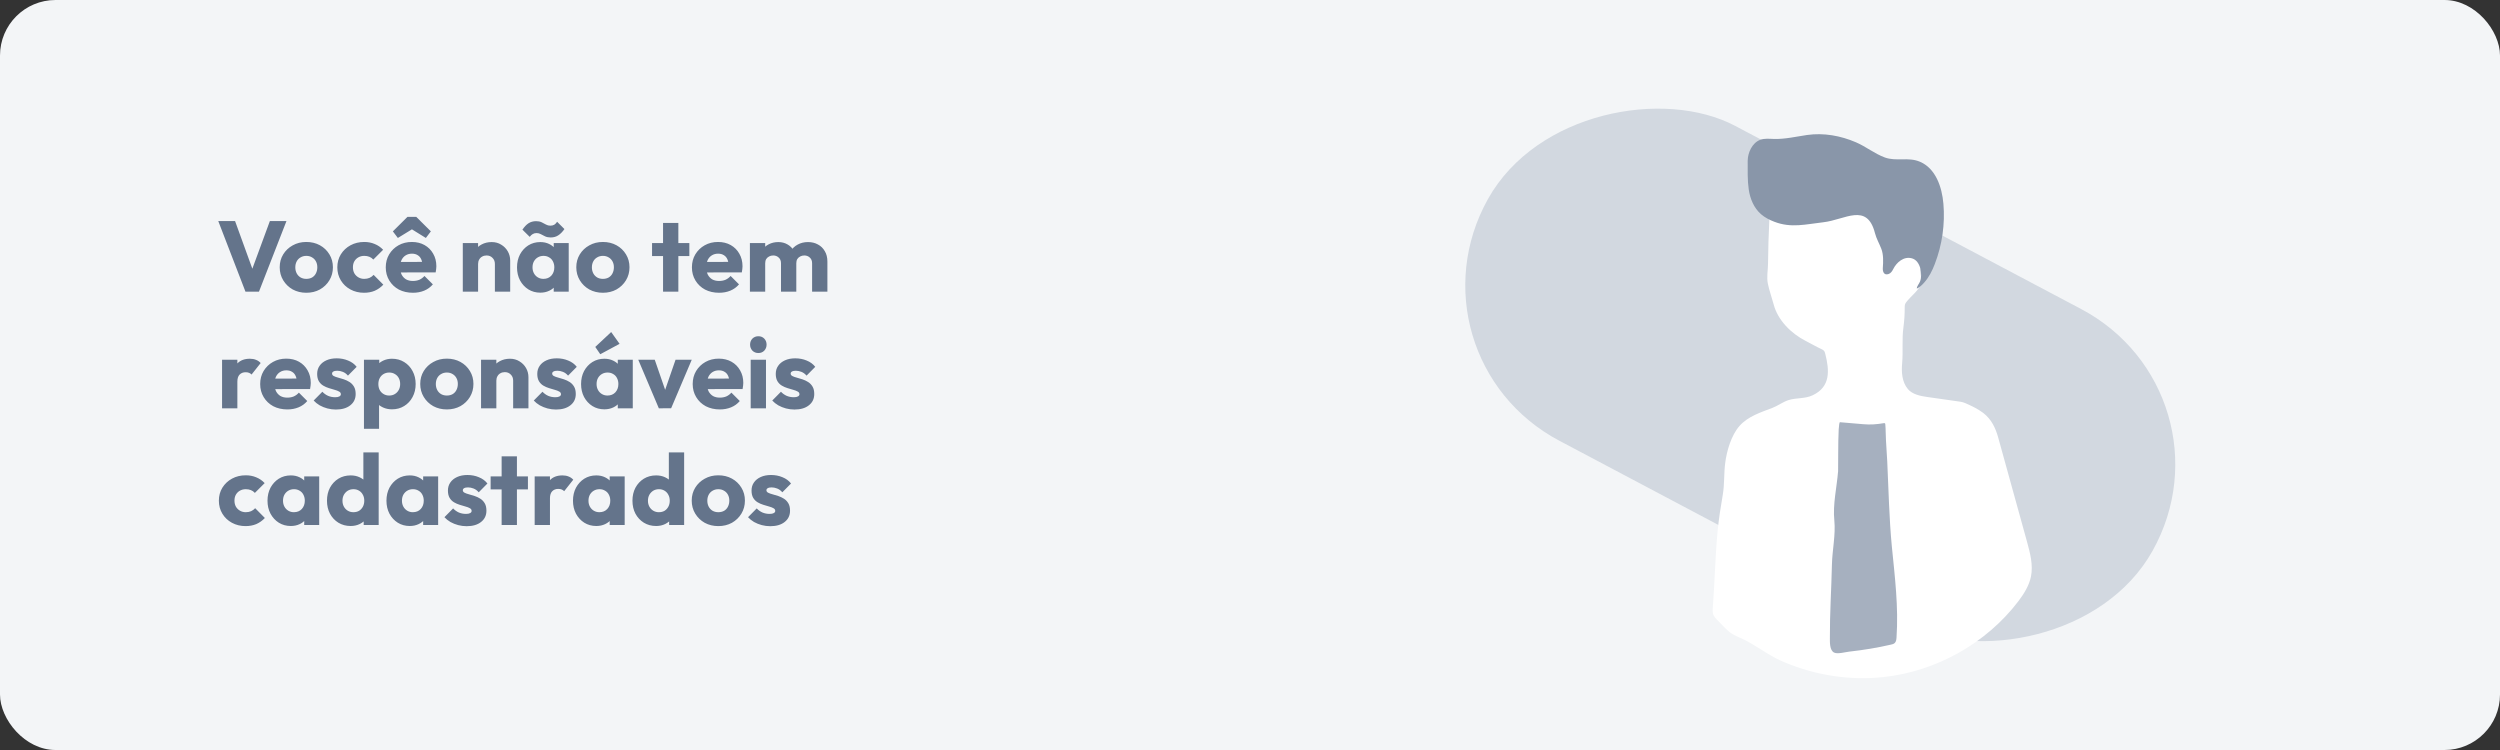 <svg width="300" height="90" viewBox="0 0 300 90" fill="none" xmlns="http://www.w3.org/2000/svg">
<rect x="0" y="0" width="300" height="90" fill="#333333" stroke="none"/>
<rect width="300" height="90" rx="6.664" fill="#F3F5F7"/>
<path d="M29.456 35L26.192 26.528H28.208L30.692 33.38H29.864L32.384 26.528H34.376L31.076 35H29.456ZM36.757 35.132C36.157 35.132 35.613 35 35.125 34.736C34.645 34.464 34.265 34.096 33.985 33.632C33.705 33.168 33.565 32.648 33.565 32.072C33.565 31.496 33.705 30.98 33.985 30.524C34.265 30.068 34.645 29.708 35.125 29.444C35.605 29.172 36.149 29.036 36.757 29.036C37.365 29.036 37.909 29.168 38.389 29.432C38.869 29.696 39.249 30.06 39.529 30.524C39.809 30.98 39.949 31.496 39.949 32.072C39.949 32.648 39.809 33.168 39.529 33.632C39.249 34.096 38.869 34.464 38.389 34.736C37.909 35 37.365 35.132 36.757 35.132ZM36.757 33.464C37.021 33.464 37.253 33.408 37.453 33.296C37.653 33.176 37.805 33.012 37.909 32.804C38.021 32.588 38.077 32.344 38.077 32.072C38.077 31.8 38.021 31.564 37.909 31.364C37.797 31.156 37.641 30.996 37.441 30.884C37.249 30.764 37.021 30.704 36.757 30.704C36.501 30.704 36.273 30.764 36.073 30.884C35.873 30.996 35.717 31.156 35.605 31.364C35.493 31.572 35.437 31.812 35.437 32.084C35.437 32.348 35.493 32.588 35.605 32.804C35.717 33.012 35.873 33.176 36.073 33.296C36.273 33.408 36.501 33.464 36.757 33.464ZM43.683 35.132C43.083 35.132 42.539 35 42.051 34.736C41.563 34.472 41.179 34.108 40.899 33.644C40.619 33.18 40.479 32.66 40.479 32.084C40.479 31.5 40.619 30.98 40.899 30.524C41.187 30.06 41.575 29.696 42.063 29.432C42.551 29.168 43.099 29.036 43.707 29.036C44.163 29.036 44.579 29.116 44.955 29.276C45.339 29.428 45.679 29.66 45.975 29.972L44.799 31.148C44.663 30.996 44.503 30.884 44.319 30.812C44.143 30.74 43.939 30.704 43.707 30.704C43.443 30.704 43.207 30.764 42.999 30.884C42.799 30.996 42.639 31.156 42.519 31.364C42.407 31.564 42.351 31.8 42.351 32.072C42.351 32.344 42.407 32.584 42.519 32.792C42.639 33 42.803 33.164 43.011 33.284C43.219 33.404 43.451 33.464 43.707 33.464C43.947 33.464 44.159 33.424 44.343 33.344C44.535 33.256 44.699 33.136 44.835 32.984L45.999 34.16C45.695 34.48 45.351 34.724 44.967 34.892C44.583 35.052 44.155 35.132 43.683 35.132ZM49.555 35.132C48.923 35.132 48.359 35.004 47.863 34.748C47.375 34.484 46.991 34.12 46.711 33.656C46.431 33.192 46.291 32.668 46.291 32.084C46.291 31.5 46.427 30.98 46.699 30.524C46.979 30.06 47.355 29.696 47.827 29.432C48.299 29.168 48.831 29.036 49.423 29.036C49.999 29.036 50.507 29.16 50.947 29.408C51.387 29.656 51.731 30 51.979 30.44C52.235 30.88 52.363 31.384 52.363 31.952C52.363 32.056 52.355 32.168 52.339 32.288C52.331 32.4 52.311 32.532 52.279 32.684L47.251 32.696V31.436L51.499 31.424L50.707 31.952C50.699 31.616 50.647 31.34 50.551 31.124C50.455 30.9 50.311 30.732 50.119 30.62C49.935 30.5 49.707 30.44 49.435 30.44C49.147 30.44 48.895 30.508 48.679 30.644C48.471 30.772 48.307 30.956 48.187 31.196C48.075 31.436 48.019 31.728 48.019 32.072C48.019 32.416 48.079 32.712 48.199 32.96C48.327 33.2 48.503 33.388 48.727 33.524C48.959 33.652 49.231 33.716 49.543 33.716C49.831 33.716 50.091 33.668 50.323 33.572C50.555 33.468 50.759 33.316 50.935 33.116L51.943 34.124C51.655 34.46 51.307 34.712 50.899 34.88C50.491 35.048 50.043 35.132 49.555 35.132ZM47.743 28.556L47.143 27.764L48.895 26.024H49.951L51.703 27.764L51.103 28.556L48.739 27.092H50.131L47.743 28.556ZM59.387 35V31.676C59.387 31.372 59.291 31.128 59.099 30.944C58.915 30.752 58.679 30.656 58.391 30.656C58.191 30.656 58.015 30.7 57.863 30.788C57.711 30.868 57.591 30.988 57.503 31.148C57.415 31.3 57.371 31.476 57.371 31.676L56.663 31.328C56.663 30.872 56.763 30.472 56.963 30.128C57.163 29.784 57.439 29.52 57.791 29.336C58.151 29.144 58.555 29.048 59.003 29.048C59.435 29.048 59.815 29.152 60.143 29.36C60.479 29.56 60.743 29.828 60.935 30.164C61.127 30.5 61.223 30.868 61.223 31.268V35H59.387ZM55.535 35V29.168H57.371V35H55.535ZM64.838 35.12C64.302 35.12 63.822 34.988 63.398 34.724C62.982 34.46 62.65 34.1 62.402 33.644C62.162 33.188 62.042 32.668 62.042 32.084C62.042 31.5 62.162 30.98 62.402 30.524C62.65 30.068 62.982 29.708 63.398 29.444C63.822 29.18 64.302 29.048 64.838 29.048C65.23 29.048 65.582 29.124 65.894 29.276C66.214 29.428 66.474 29.64 66.674 29.912C66.874 30.176 66.986 30.48 67.01 30.824V33.344C66.986 33.688 66.874 33.996 66.674 34.268C66.482 34.532 66.226 34.74 65.906 34.892C65.586 35.044 65.23 35.12 64.838 35.12ZM65.21 33.464C65.602 33.464 65.918 33.336 66.158 33.08C66.398 32.816 66.518 32.484 66.518 32.084C66.518 31.812 66.462 31.572 66.35 31.364C66.246 31.156 66.094 30.996 65.894 30.884C65.702 30.764 65.478 30.704 65.222 30.704C64.966 30.704 64.738 30.764 64.538 30.884C64.346 30.996 64.19 31.156 64.07 31.364C63.958 31.572 63.902 31.812 63.902 32.084C63.902 32.348 63.958 32.584 64.07 32.792C64.182 33 64.338 33.164 64.538 33.284C64.738 33.404 64.962 33.464 65.21 33.464ZM66.446 35V33.428L66.722 32.012L66.446 30.596V29.168H68.246V35H66.446ZM66.086 28.496C65.83 28.496 65.606 28.452 65.414 28.364C65.23 28.276 65.058 28.188 64.898 28.1C64.746 28.012 64.578 27.968 64.394 27.968C64.21 27.968 64.054 28.008 63.926 28.088C63.798 28.16 63.678 28.272 63.566 28.424L62.69 27.56C62.922 27.216 63.166 26.96 63.422 26.792C63.686 26.624 63.99 26.54 64.334 26.54C64.59 26.54 64.81 26.584 64.994 26.672C65.186 26.76 65.362 26.852 65.522 26.948C65.682 27.036 65.85 27.08 66.026 27.08C66.218 27.08 66.378 27.044 66.506 26.972C66.634 26.892 66.75 26.772 66.854 26.612L67.73 27.488C67.498 27.824 67.25 28.076 66.986 28.244C66.73 28.412 66.43 28.496 66.086 28.496ZM72.347 35.132C71.747 35.132 71.203 35 70.715 34.736C70.235 34.464 69.855 34.096 69.575 33.632C69.295 33.168 69.155 32.648 69.155 32.072C69.155 31.496 69.295 30.98 69.575 30.524C69.855 30.068 70.235 29.708 70.715 29.444C71.195 29.172 71.739 29.036 72.347 29.036C72.955 29.036 73.499 29.168 73.979 29.432C74.459 29.696 74.839 30.06 75.119 30.524C75.399 30.98 75.539 31.496 75.539 32.072C75.539 32.648 75.399 33.168 75.119 33.632C74.839 34.096 74.459 34.464 73.979 34.736C73.499 35 72.955 35.132 72.347 35.132ZM72.347 33.464C72.611 33.464 72.843 33.408 73.043 33.296C73.243 33.176 73.395 33.012 73.499 32.804C73.611 32.588 73.667 32.344 73.667 32.072C73.667 31.8 73.611 31.564 73.499 31.364C73.387 31.156 73.231 30.996 73.031 30.884C72.839 30.764 72.611 30.704 72.347 30.704C72.091 30.704 71.863 30.764 71.663 30.884C71.463 30.996 71.307 31.156 71.195 31.364C71.083 31.572 71.027 31.812 71.027 32.084C71.027 32.348 71.083 32.588 71.195 32.804C71.307 33.012 71.463 33.176 71.663 33.296C71.863 33.408 72.091 33.464 72.347 33.464ZM79.566 35V26.756H81.402V35H79.566ZM78.246 30.728V29.168H82.722V30.728H78.246ZM86.294 35.132C85.662 35.132 85.098 35.004 84.602 34.748C84.114 34.484 83.73 34.12 83.45 33.656C83.17 33.192 83.03 32.668 83.03 32.084C83.03 31.5 83.166 30.98 83.438 30.524C83.718 30.06 84.094 29.696 84.566 29.432C85.038 29.168 85.57 29.036 86.162 29.036C86.738 29.036 87.246 29.16 87.686 29.408C88.126 29.656 88.47 30 88.718 30.44C88.974 30.88 89.102 31.384 89.102 31.952C89.102 32.056 89.094 32.168 89.078 32.288C89.07 32.4 89.05 32.532 89.018 32.684L83.99 32.696V31.436L88.238 31.424L87.446 31.952C87.438 31.616 87.386 31.34 87.29 31.124C87.194 30.9 87.05 30.732 86.858 30.62C86.674 30.5 86.446 30.44 86.174 30.44C85.886 30.44 85.634 30.508 85.418 30.644C85.21 30.772 85.046 30.956 84.926 31.196C84.814 31.436 84.758 31.728 84.758 32.072C84.758 32.416 84.818 32.712 84.938 32.96C85.066 33.2 85.242 33.388 85.466 33.524C85.698 33.652 85.97 33.716 86.282 33.716C86.57 33.716 86.83 33.668 87.062 33.572C87.294 33.468 87.498 33.316 87.674 33.116L88.682 34.124C88.394 34.46 88.046 34.712 87.638 34.88C87.23 35.048 86.782 35.132 86.294 35.132ZM89.988 35V29.168H91.824V35H89.988ZM93.72 35V31.592C93.72 31.296 93.628 31.068 93.444 30.908C93.268 30.74 93.048 30.656 92.784 30.656C92.6 30.656 92.436 30.696 92.292 30.776C92.148 30.848 92.032 30.952 91.944 31.088C91.864 31.224 91.824 31.392 91.824 31.592L91.116 31.28C91.116 30.816 91.216 30.42 91.416 30.092C91.616 29.756 91.888 29.5 92.232 29.324C92.576 29.14 92.964 29.048 93.396 29.048C93.804 29.048 94.168 29.14 94.488 29.324C94.816 29.508 95.076 29.764 95.268 30.092C95.46 30.42 95.556 30.812 95.556 31.268V35H93.72ZM97.452 35V31.592C97.452 31.296 97.36 31.068 97.176 30.908C97 30.74 96.78 30.656 96.516 30.656C96.332 30.656 96.168 30.696 96.024 30.776C95.88 30.848 95.764 30.952 95.676 31.088C95.596 31.224 95.556 31.392 95.556 31.592L94.5 31.448C94.516 30.952 94.632 30.528 94.848 30.176C95.072 29.816 95.364 29.54 95.724 29.348C96.092 29.148 96.504 29.048 96.96 29.048C97.408 29.048 97.804 29.144 98.148 29.336C98.5 29.52 98.776 29.788 98.976 30.14C99.184 30.484 99.288 30.9 99.288 31.388V35H97.452ZM26.648 49V43.168H28.484V49H26.648ZM28.484 45.796L27.716 45.196C27.868 44.516 28.124 43.988 28.484 43.612C28.844 43.236 29.344 43.048 29.984 43.048C30.264 43.048 30.508 43.092 30.716 43.18C30.932 43.26 31.12 43.388 31.28 43.564L30.188 44.944C30.108 44.856 30.008 44.788 29.888 44.74C29.768 44.692 29.632 44.668 29.48 44.668C29.176 44.668 28.932 44.764 28.748 44.956C28.572 45.14 28.484 45.42 28.484 45.796ZM34.485 49.132C33.853 49.132 33.289 49.004 32.793 48.748C32.305 48.484 31.921 48.12 31.641 47.656C31.361 47.192 31.221 46.668 31.221 46.084C31.221 45.5 31.357 44.98 31.629 44.524C31.909 44.06 32.285 43.696 32.757 43.432C33.229 43.168 33.761 43.036 34.353 43.036C34.929 43.036 35.437 43.16 35.877 43.408C36.317 43.656 36.661 44 36.909 44.44C37.165 44.88 37.293 45.384 37.293 45.952C37.293 46.056 37.285 46.168 37.269 46.288C37.261 46.4 37.241 46.532 37.209 46.684L32.181 46.696V45.436L36.429 45.424L35.637 45.952C35.629 45.616 35.577 45.34 35.481 45.124C35.385 44.9 35.241 44.732 35.049 44.62C34.865 44.5 34.637 44.44 34.365 44.44C34.077 44.44 33.825 44.508 33.609 44.644C33.401 44.772 33.237 44.956 33.117 45.196C33.005 45.436 32.949 45.728 32.949 46.072C32.949 46.416 33.009 46.712 33.129 46.96C33.257 47.2 33.433 47.388 33.657 47.524C33.889 47.652 34.161 47.716 34.473 47.716C34.761 47.716 35.021 47.668 35.253 47.572C35.485 47.468 35.689 47.316 35.865 47.116L36.873 48.124C36.585 48.46 36.237 48.712 35.829 48.88C35.421 49.048 34.973 49.132 34.485 49.132ZM40.303 49.144C39.959 49.144 39.619 49.1 39.283 49.012C38.955 48.924 38.647 48.8 38.359 48.64C38.079 48.472 37.839 48.28 37.639 48.064L38.683 47.008C38.875 47.216 39.103 47.38 39.367 47.5C39.631 47.612 39.919 47.668 40.231 47.668C40.447 47.668 40.611 47.636 40.723 47.572C40.843 47.508 40.903 47.42 40.903 47.308C40.903 47.164 40.831 47.056 40.687 46.984C40.551 46.904 40.375 46.836 40.159 46.78C39.943 46.716 39.715 46.648 39.475 46.576C39.235 46.504 39.007 46.404 38.791 46.276C38.575 46.148 38.399 45.972 38.263 45.748C38.127 45.516 38.059 45.224 38.059 44.872C38.059 44.496 38.155 44.172 38.347 43.9C38.539 43.62 38.811 43.4 39.163 43.24C39.515 43.08 39.927 43 40.399 43C40.895 43 41.351 43.088 41.767 43.264C42.191 43.432 42.535 43.684 42.799 44.02L41.755 45.076C41.571 44.86 41.363 44.708 41.131 44.62C40.907 44.532 40.687 44.488 40.471 44.488C40.263 44.488 40.107 44.52 40.003 44.584C39.899 44.64 39.847 44.724 39.847 44.836C39.847 44.956 39.915 45.052 40.051 45.124C40.187 45.196 40.363 45.26 40.579 45.316C40.795 45.372 41.023 45.44 41.263 45.52C41.503 45.6 41.731 45.708 41.947 45.844C42.163 45.98 42.339 46.164 42.475 46.396C42.611 46.62 42.679 46.916 42.679 47.284C42.679 47.852 42.463 48.304 42.031 48.64C41.607 48.976 41.031 49.144 40.303 49.144ZM47.035 49.12C46.643 49.12 46.283 49.044 45.955 48.892C45.627 48.74 45.359 48.532 45.151 48.268C44.943 47.996 44.823 47.688 44.791 47.344V44.884C44.823 44.54 44.943 44.228 45.151 43.948C45.359 43.668 45.627 43.448 45.955 43.288C46.283 43.128 46.643 43.048 47.035 43.048C47.587 43.048 48.075 43.18 48.499 43.444C48.931 43.708 49.267 44.068 49.507 44.524C49.755 44.98 49.879 45.5 49.879 46.084C49.879 46.668 49.755 47.188 49.507 47.644C49.267 48.1 48.931 48.46 48.499 48.724C48.075 48.988 47.587 49.12 47.035 49.12ZM46.699 47.464C46.963 47.464 47.191 47.404 47.383 47.284C47.583 47.164 47.739 47 47.851 46.792C47.963 46.584 48.019 46.348 48.019 46.084C48.019 45.812 47.963 45.572 47.851 45.364C47.739 45.156 47.583 44.996 47.383 44.884C47.191 44.764 46.967 44.704 46.711 44.704C46.455 44.704 46.227 44.764 46.027 44.884C45.835 44.996 45.683 45.156 45.571 45.364C45.459 45.572 45.403 45.812 45.403 46.084C45.403 46.348 45.455 46.584 45.559 46.792C45.671 47 45.827 47.164 46.027 47.284C46.227 47.404 46.451 47.464 46.699 47.464ZM43.675 51.46V43.168H45.511V44.668L45.211 46.084L45.487 47.5V51.46H43.675ZM53.62 49.132C53.02 49.132 52.476 49 51.988 48.736C51.508 48.464 51.128 48.096 50.848 47.632C50.568 47.168 50.428 46.648 50.428 46.072C50.428 45.496 50.568 44.98 50.848 44.524C51.128 44.068 51.508 43.708 51.988 43.444C52.468 43.172 53.012 43.036 53.62 43.036C54.228 43.036 54.772 43.168 55.252 43.432C55.732 43.696 56.112 44.06 56.392 44.524C56.672 44.98 56.812 45.496 56.812 46.072C56.812 46.648 56.672 47.168 56.392 47.632C56.112 48.096 55.732 48.464 55.252 48.736C54.772 49 54.228 49.132 53.62 49.132ZM53.62 47.464C53.884 47.464 54.116 47.408 54.316 47.296C54.516 47.176 54.668 47.012 54.772 46.804C54.884 46.588 54.94 46.344 54.94 46.072C54.94 45.8 54.884 45.564 54.772 45.364C54.66 45.156 54.504 44.996 54.304 44.884C54.112 44.764 53.884 44.704 53.62 44.704C53.364 44.704 53.136 44.764 52.936 44.884C52.736 44.996 52.58 45.156 52.468 45.364C52.356 45.572 52.3 45.812 52.3 46.084C52.3 46.348 52.356 46.588 52.468 46.804C52.58 47.012 52.736 47.176 52.936 47.296C53.136 47.408 53.364 47.464 53.62 47.464ZM61.578 49V45.676C61.578 45.372 61.482 45.128 61.29 44.944C61.106 44.752 60.87 44.656 60.582 44.656C60.382 44.656 60.206 44.7 60.054 44.788C59.902 44.868 59.782 44.988 59.694 45.148C59.606 45.3 59.562 45.476 59.562 45.676L58.854 45.328C58.854 44.872 58.954 44.472 59.154 44.128C59.354 43.784 59.63 43.52 59.982 43.336C60.342 43.144 60.746 43.048 61.194 43.048C61.626 43.048 62.006 43.152 62.334 43.36C62.67 43.56 62.934 43.828 63.126 44.164C63.318 44.5 63.414 44.868 63.414 45.268V49H61.578ZM57.726 49V43.168H59.562V49H57.726ZM66.717 49.144C66.373 49.144 66.033 49.1 65.697 49.012C65.369 48.924 65.061 48.8 64.773 48.64C64.493 48.472 64.253 48.28 64.053 48.064L65.097 47.008C65.289 47.216 65.517 47.38 65.781 47.5C66.045 47.612 66.333 47.668 66.645 47.668C66.861 47.668 67.025 47.636 67.137 47.572C67.257 47.508 67.317 47.42 67.317 47.308C67.317 47.164 67.245 47.056 67.101 46.984C66.965 46.904 66.789 46.836 66.573 46.78C66.357 46.716 66.129 46.648 65.889 46.576C65.649 46.504 65.421 46.404 65.205 46.276C64.989 46.148 64.813 45.972 64.677 45.748C64.541 45.516 64.473 45.224 64.473 44.872C64.473 44.496 64.569 44.172 64.761 43.9C64.953 43.62 65.225 43.4 65.577 43.24C65.929 43.08 66.341 43 66.813 43C67.309 43 67.765 43.088 68.181 43.264C68.605 43.432 68.949 43.684 69.213 44.02L68.169 45.076C67.985 44.86 67.777 44.708 67.545 44.62C67.321 44.532 67.101 44.488 66.885 44.488C66.677 44.488 66.521 44.52 66.417 44.584C66.313 44.64 66.261 44.724 66.261 44.836C66.261 44.956 66.329 45.052 66.465 45.124C66.601 45.196 66.777 45.26 66.993 45.316C67.209 45.372 67.437 45.44 67.677 45.52C67.917 45.6 68.145 45.708 68.361 45.844C68.577 45.98 68.753 46.164 68.889 46.396C69.025 46.62 69.093 46.916 69.093 47.284C69.093 47.852 68.877 48.304 68.445 48.64C68.021 48.976 67.445 49.144 66.717 49.144ZM72.525 49.12C71.989 49.12 71.509 48.988 71.085 48.724C70.669 48.46 70.337 48.1 70.089 47.644C69.849 47.188 69.729 46.668 69.729 46.084C69.729 45.5 69.849 44.98 70.089 44.524C70.337 44.068 70.669 43.708 71.085 43.444C71.509 43.18 71.989 43.048 72.525 43.048C72.917 43.048 73.269 43.124 73.581 43.276C73.901 43.428 74.161 43.64 74.361 43.912C74.561 44.176 74.673 44.48 74.697 44.824V47.344C74.673 47.688 74.561 47.996 74.361 48.268C74.169 48.532 73.913 48.74 73.593 48.892C73.273 49.044 72.917 49.12 72.525 49.12ZM72.897 47.464C73.289 47.464 73.605 47.336 73.845 47.08C74.085 46.816 74.205 46.484 74.205 46.084C74.205 45.812 74.149 45.572 74.037 45.364C73.933 45.156 73.781 44.996 73.581 44.884C73.389 44.764 73.165 44.704 72.909 44.704C72.653 44.704 72.425 44.764 72.225 44.884C72.033 44.996 71.877 45.156 71.757 45.364C71.645 45.572 71.589 45.812 71.589 46.084C71.589 46.348 71.645 46.584 71.757 46.792C71.869 47 72.025 47.164 72.225 47.284C72.425 47.404 72.649 47.464 72.897 47.464ZM74.133 49V47.428L74.409 46.012L74.133 44.596V43.168H75.933V49H74.133ZM72.033 42.508L71.433 41.632L73.341 39.844L74.349 41.26L72.033 42.508ZM79.062 49L76.59 43.168H78.57L80.25 48.028H79.386L81.066 43.168H83.01L80.538 48.988L79.062 49ZM86.387 49.132C85.755 49.132 85.191 49.004 84.695 48.748C84.207 48.484 83.823 48.12 83.543 47.656C83.263 47.192 83.123 46.668 83.123 46.084C83.123 45.5 83.259 44.98 83.531 44.524C83.811 44.06 84.187 43.696 84.659 43.432C85.131 43.168 85.663 43.036 86.255 43.036C86.831 43.036 87.339 43.16 87.779 43.408C88.219 43.656 88.563 44 88.811 44.44C89.067 44.88 89.195 45.384 89.195 45.952C89.195 46.056 89.187 46.168 89.171 46.288C89.163 46.4 89.143 46.532 89.111 46.684L84.083 46.696V45.436L88.331 45.424L87.539 45.952C87.531 45.616 87.479 45.34 87.383 45.124C87.287 44.9 87.143 44.732 86.951 44.62C86.767 44.5 86.539 44.44 86.267 44.44C85.979 44.44 85.727 44.508 85.511 44.644C85.303 44.772 85.139 44.956 85.019 45.196C84.907 45.436 84.851 45.728 84.851 46.072C84.851 46.416 84.911 46.712 85.031 46.96C85.159 47.2 85.335 47.388 85.559 47.524C85.791 47.652 86.063 47.716 86.375 47.716C86.663 47.716 86.923 47.668 87.155 47.572C87.387 47.468 87.591 47.316 87.767 47.116L88.775 48.124C88.487 48.46 88.139 48.712 87.731 48.88C87.323 49.048 86.875 49.132 86.387 49.132ZM90.082 49V43.168H91.918V49H90.082ZM91.006 42.364C90.718 42.364 90.478 42.268 90.286 42.076C90.102 41.876 90.01 41.636 90.01 41.356C90.01 41.068 90.102 40.828 90.286 40.636C90.478 40.444 90.718 40.348 91.006 40.348C91.294 40.348 91.53 40.444 91.714 40.636C91.898 40.828 91.99 41.068 91.99 41.356C91.99 41.636 91.898 41.876 91.714 42.076C91.53 42.268 91.294 42.364 91.006 42.364ZM95.335 49.144C94.99 49.144 94.65 49.1 94.314 49.012C93.987 48.924 93.678 48.8 93.391 48.64C93.111 48.472 92.871 48.28 92.671 48.064L93.715 47.008C93.906 47.216 94.135 47.38 94.398 47.5C94.662 47.612 94.951 47.668 95.263 47.668C95.478 47.668 95.642 47.636 95.754 47.572C95.874 47.508 95.934 47.42 95.934 47.308C95.934 47.164 95.862 47.056 95.719 46.984C95.582 46.904 95.406 46.836 95.191 46.78C94.975 46.716 94.746 46.648 94.507 46.576C94.266 46.504 94.038 46.404 93.823 46.276C93.606 46.148 93.43 45.972 93.294 45.748C93.159 45.516 93.091 45.224 93.091 44.872C93.091 44.496 93.186 44.172 93.379 43.9C93.57 43.62 93.843 43.4 94.195 43.24C94.546 43.08 94.959 43 95.43 43C95.927 43 96.382 43.088 96.799 43.264C97.222 43.432 97.567 43.684 97.831 44.02L96.787 45.076C96.603 44.86 96.394 44.708 96.162 44.62C95.939 44.532 95.719 44.488 95.502 44.488C95.294 44.488 95.138 44.52 95.034 44.584C94.93 44.64 94.879 44.724 94.879 44.836C94.879 44.956 94.947 45.052 95.082 45.124C95.219 45.196 95.394 45.26 95.611 45.316C95.826 45.372 96.055 45.44 96.294 45.52C96.534 45.6 96.763 45.708 96.978 45.844C97.195 45.98 97.371 46.164 97.507 46.396C97.642 46.62 97.71 46.916 97.71 47.284C97.71 47.852 97.495 48.304 97.062 48.64C96.638 48.976 96.062 49.144 95.335 49.144ZM29.468 63.132C28.868 63.132 28.324 63 27.836 62.736C27.348 62.472 26.964 62.108 26.684 61.644C26.404 61.18 26.264 60.66 26.264 60.084C26.264 59.5 26.404 58.98 26.684 58.524C26.972 58.06 27.36 57.696 27.848 57.432C28.336 57.168 28.884 57.036 29.492 57.036C29.948 57.036 30.364 57.116 30.74 57.276C31.124 57.428 31.464 57.66 31.76 57.972L30.584 59.148C30.448 58.996 30.288 58.884 30.104 58.812C29.928 58.74 29.724 58.704 29.492 58.704C29.228 58.704 28.992 58.764 28.784 58.884C28.584 58.996 28.424 59.156 28.304 59.364C28.192 59.564 28.136 59.8 28.136 60.072C28.136 60.344 28.192 60.584 28.304 60.792C28.424 61 28.588 61.164 28.796 61.284C29.004 61.404 29.236 61.464 29.492 61.464C29.732 61.464 29.944 61.424 30.128 61.344C30.32 61.256 30.484 61.136 30.62 60.984L31.784 62.16C31.48 62.48 31.136 62.724 30.752 62.892C30.368 63.052 29.94 63.132 29.468 63.132ZM34.897 63.12C34.361 63.12 33.88 62.988 33.456 62.724C33.041 62.46 32.709 62.1 32.461 61.644C32.221 61.188 32.1 60.668 32.1 60.084C32.1 59.5 32.221 58.98 32.461 58.524C32.709 58.068 33.041 57.708 33.456 57.444C33.88 57.18 34.361 57.048 34.897 57.048C35.288 57.048 35.641 57.124 35.953 57.276C36.273 57.428 36.532 57.64 36.733 57.912C36.932 58.176 37.044 58.48 37.069 58.824V61.344C37.044 61.688 36.932 61.996 36.733 62.268C36.541 62.532 36.285 62.74 35.965 62.892C35.645 63.044 35.288 63.12 34.897 63.12ZM35.269 61.464C35.66 61.464 35.977 61.336 36.217 61.08C36.456 60.816 36.577 60.484 36.577 60.084C36.577 59.812 36.52 59.572 36.408 59.364C36.304 59.156 36.153 58.996 35.953 58.884C35.761 58.764 35.536 58.704 35.281 58.704C35.025 58.704 34.797 58.764 34.596 58.884C34.404 58.996 34.248 59.156 34.129 59.364C34.017 59.572 33.961 59.812 33.961 60.084C33.961 60.348 34.017 60.584 34.129 60.792C34.24 61 34.397 61.164 34.596 61.284C34.797 61.404 35.02 61.464 35.269 61.464ZM36.505 63V61.428L36.781 60.012L36.505 58.596V57.168H38.304V63H36.505ZM42.081 63.12C41.529 63.12 41.037 62.988 40.605 62.724C40.181 62.46 39.845 62.1 39.597 61.644C39.357 61.188 39.237 60.668 39.237 60.084C39.237 59.5 39.357 58.98 39.597 58.524C39.845 58.068 40.181 57.708 40.605 57.444C41.037 57.18 41.529 57.048 42.081 57.048C42.481 57.048 42.841 57.124 43.161 57.276C43.489 57.428 43.757 57.64 43.965 57.912C44.181 58.176 44.301 58.48 44.325 58.824V61.284C44.301 61.628 44.185 61.94 43.977 62.22C43.769 62.492 43.501 62.712 43.173 62.88C42.845 63.04 42.481 63.12 42.081 63.12ZM42.405 61.464C42.669 61.464 42.897 61.408 43.089 61.296C43.281 61.176 43.433 61.012 43.545 60.804C43.657 60.596 43.713 60.356 43.713 60.084C43.713 59.812 43.657 59.576 43.545 59.376C43.441 59.168 43.289 59.004 43.089 58.884C42.897 58.764 42.673 58.704 42.417 58.704C42.161 58.704 41.933 58.764 41.733 58.884C41.541 59.004 41.385 59.168 41.265 59.376C41.153 59.584 41.097 59.82 41.097 60.084C41.097 60.348 41.153 60.584 41.265 60.792C41.377 61 41.533 61.164 41.733 61.284C41.933 61.404 42.157 61.464 42.405 61.464ZM45.441 63H43.641V61.428L43.917 60.012L43.605 58.596V54.288H45.441V63ZM49.17 63.12C48.634 63.12 48.154 62.988 47.73 62.724C47.314 62.46 46.982 62.1 46.734 61.644C46.494 61.188 46.374 60.668 46.374 60.084C46.374 59.5 46.494 58.98 46.734 58.524C46.982 58.068 47.314 57.708 47.73 57.444C48.154 57.18 48.634 57.048 49.17 57.048C49.562 57.048 49.914 57.124 50.226 57.276C50.546 57.428 50.806 57.64 51.006 57.912C51.206 58.176 51.318 58.48 51.342 58.824V61.344C51.318 61.688 51.206 61.996 51.006 62.268C50.814 62.532 50.558 62.74 50.238 62.892C49.918 63.044 49.562 63.12 49.17 63.12ZM49.542 61.464C49.934 61.464 50.25 61.336 50.49 61.08C50.73 60.816 50.85 60.484 50.85 60.084C50.85 59.812 50.794 59.572 50.682 59.364C50.578 59.156 50.426 58.996 50.226 58.884C50.034 58.764 49.81 58.704 49.554 58.704C49.298 58.704 49.07 58.764 48.87 58.884C48.678 58.996 48.522 59.156 48.402 59.364C48.29 59.572 48.234 59.812 48.234 60.084C48.234 60.348 48.29 60.584 48.402 60.792C48.514 61 48.67 61.164 48.87 61.284C49.07 61.404 49.294 61.464 49.542 61.464ZM50.778 63V61.428L51.054 60.012L50.778 58.596V57.168H52.578V63H50.778ZM55.995 63.144C55.651 63.144 55.311 63.1 54.975 63.012C54.647 62.924 54.339 62.8 54.051 62.64C53.771 62.472 53.531 62.28 53.331 62.064L54.375 61.008C54.567 61.216 54.795 61.38 55.059 61.5C55.323 61.612 55.611 61.668 55.923 61.668C56.139 61.668 56.303 61.636 56.415 61.572C56.535 61.508 56.595 61.42 56.595 61.308C56.595 61.164 56.523 61.056 56.379 60.984C56.243 60.904 56.067 60.836 55.851 60.78C55.635 60.716 55.407 60.648 55.167 60.576C54.927 60.504 54.699 60.404 54.483 60.276C54.267 60.148 54.091 59.972 53.955 59.748C53.819 59.516 53.751 59.224 53.751 58.872C53.751 58.496 53.847 58.172 54.039 57.9C54.231 57.62 54.503 57.4 54.855 57.24C55.207 57.08 55.619 57 56.091 57C56.587 57 57.043 57.088 57.459 57.264C57.883 57.432 58.227 57.684 58.491 58.02L57.447 59.076C57.263 58.86 57.055 58.708 56.823 58.62C56.599 58.532 56.379 58.488 56.163 58.488C55.955 58.488 55.799 58.52 55.695 58.584C55.591 58.64 55.539 58.724 55.539 58.836C55.539 58.956 55.607 59.052 55.743 59.124C55.879 59.196 56.055 59.26 56.271 59.316C56.487 59.372 56.715 59.44 56.955 59.52C57.195 59.6 57.423 59.708 57.639 59.844C57.855 59.98 58.031 60.164 58.167 60.396C58.303 60.62 58.371 60.916 58.371 61.284C58.371 61.852 58.155 62.304 57.723 62.64C57.299 62.976 56.723 63.144 55.995 63.144ZM60.195 63V54.756H62.031V63H60.195ZM58.875 58.728V57.168H63.351V58.728H58.875ZM64.16 63V57.168H65.996V63H64.16ZM65.996 59.796L65.228 59.196C65.38 58.516 65.636 57.988 65.996 57.612C66.356 57.236 66.856 57.048 67.496 57.048C67.776 57.048 68.02 57.092 68.228 57.18C68.444 57.26 68.632 57.388 68.792 57.564L67.7 58.944C67.62 58.856 67.52 58.788 67.4 58.74C67.28 58.692 67.144 58.668 66.992 58.668C66.688 58.668 66.444 58.764 66.26 58.956C66.084 59.14 65.996 59.42 65.996 59.796ZM71.553 63.12C71.017 63.12 70.537 62.988 70.113 62.724C69.697 62.46 69.365 62.1 69.117 61.644C68.877 61.188 68.757 60.668 68.757 60.084C68.757 59.5 68.877 58.98 69.117 58.524C69.365 58.068 69.697 57.708 70.113 57.444C70.537 57.18 71.017 57.048 71.553 57.048C71.945 57.048 72.297 57.124 72.609 57.276C72.929 57.428 73.189 57.64 73.389 57.912C73.589 58.176 73.701 58.48 73.725 58.824V61.344C73.701 61.688 73.589 61.996 73.389 62.268C73.197 62.532 72.941 62.74 72.621 62.892C72.301 63.044 71.945 63.12 71.553 63.12ZM71.925 61.464C72.317 61.464 72.633 61.336 72.873 61.08C73.113 60.816 73.233 60.484 73.233 60.084C73.233 59.812 73.177 59.572 73.065 59.364C72.961 59.156 72.809 58.996 72.609 58.884C72.417 58.764 72.193 58.704 71.937 58.704C71.681 58.704 71.453 58.764 71.253 58.884C71.061 58.996 70.905 59.156 70.785 59.364C70.673 59.572 70.617 59.812 70.617 60.084C70.617 60.348 70.673 60.584 70.785 60.792C70.897 61 71.053 61.164 71.253 61.284C71.453 61.404 71.677 61.464 71.925 61.464ZM73.161 63V61.428L73.437 60.012L73.161 58.596V57.168H74.961V63H73.161ZM78.737 63.12C78.186 63.12 77.694 62.988 77.261 62.724C76.838 62.46 76.501 62.1 76.254 61.644C76.013 61.188 75.894 60.668 75.894 60.084C75.894 59.5 76.013 58.98 76.254 58.524C76.501 58.068 76.838 57.708 77.261 57.444C77.694 57.18 78.186 57.048 78.737 57.048C79.138 57.048 79.498 57.124 79.817 57.276C80.145 57.428 80.413 57.64 80.621 57.912C80.838 58.176 80.957 58.48 80.981 58.824V61.284C80.957 61.628 80.841 61.94 80.633 62.22C80.425 62.492 80.157 62.712 79.829 62.88C79.501 63.04 79.138 63.12 78.737 63.12ZM79.061 61.464C79.326 61.464 79.553 61.408 79.746 61.296C79.938 61.176 80.09 61.012 80.201 60.804C80.314 60.596 80.37 60.356 80.37 60.084C80.37 59.812 80.314 59.576 80.201 59.376C80.097 59.168 79.945 59.004 79.746 58.884C79.553 58.764 79.329 58.704 79.073 58.704C78.817 58.704 78.59 58.764 78.389 58.884C78.198 59.004 78.041 59.168 77.921 59.376C77.809 59.584 77.754 59.82 77.754 60.084C77.754 60.348 77.809 60.584 77.921 60.792C78.034 61 78.189 61.164 78.389 61.284C78.59 61.404 78.814 61.464 79.061 61.464ZM82.097 63H80.297V61.428L80.573 60.012L80.261 58.596V54.288H82.097V63ZM86.198 63.132C85.598 63.132 85.054 63 84.566 62.736C84.086 62.464 83.706 62.096 83.426 61.632C83.146 61.168 83.006 60.648 83.006 60.072C83.006 59.496 83.146 58.98 83.426 58.524C83.706 58.068 84.086 57.708 84.566 57.444C85.046 57.172 85.59 57.036 86.198 57.036C86.806 57.036 87.35 57.168 87.83 57.432C88.31 57.696 88.69 58.06 88.97 58.524C89.25 58.98 89.39 59.496 89.39 60.072C89.39 60.648 89.25 61.168 88.97 61.632C88.69 62.096 88.31 62.464 87.83 62.736C87.35 63 86.806 63.132 86.198 63.132ZM86.198 61.464C86.462 61.464 86.694 61.408 86.894 61.296C87.094 61.176 87.246 61.012 87.35 60.804C87.462 60.588 87.518 60.344 87.518 60.072C87.518 59.8 87.462 59.564 87.35 59.364C87.238 59.156 87.082 58.996 86.882 58.884C86.69 58.764 86.462 58.704 86.198 58.704C85.942 58.704 85.714 58.764 85.514 58.884C85.314 58.996 85.158 59.156 85.046 59.364C84.934 59.572 84.878 59.812 84.878 60.084C84.878 60.348 84.934 60.588 85.046 60.804C85.158 61.012 85.314 61.176 85.514 61.296C85.714 61.408 85.942 61.464 86.198 61.464ZM92.428 63.144C92.084 63.144 91.744 63.1 91.408 63.012C91.08 62.924 90.772 62.8 90.484 62.64C90.204 62.472 89.964 62.28 89.764 62.064L90.808 61.008C91 61.216 91.228 61.38 91.492 61.5C91.756 61.612 92.044 61.668 92.356 61.668C92.572 61.668 92.736 61.636 92.848 61.572C92.968 61.508 93.028 61.42 93.028 61.308C93.028 61.164 92.956 61.056 92.812 60.984C92.676 60.904 92.5 60.836 92.284 60.78C92.068 60.716 91.84 60.648 91.6 60.576C91.36 60.504 91.132 60.404 90.916 60.276C90.7 60.148 90.524 59.972 90.388 59.748C90.252 59.516 90.184 59.224 90.184 58.872C90.184 58.496 90.28 58.172 90.472 57.9C90.664 57.62 90.936 57.4 91.288 57.24C91.64 57.08 92.052 57 92.524 57C93.02 57 93.476 57.088 93.892 57.264C94.316 57.432 94.66 57.684 94.924 58.02L93.88 59.076C93.696 58.86 93.488 58.708 93.256 58.62C93.032 58.532 92.812 58.488 92.596 58.488C92.388 58.488 92.232 58.52 92.128 58.584C92.024 58.64 91.972 58.724 91.972 58.836C91.972 58.956 92.04 59.052 92.176 59.124C92.312 59.196 92.488 59.26 92.704 59.316C92.92 59.372 93.148 59.44 93.388 59.52C93.628 59.6 93.856 59.708 94.072 59.844C94.288 59.98 94.464 60.164 94.6 60.396C94.736 60.62 94.804 60.916 94.804 61.284C94.804 61.852 94.588 62.304 94.156 62.64C93.732 62.976 93.156 63.144 92.428 63.144Z" fill="#64748B"/>
<rect width="43.27" height="90.216" rx="21.635" transform="matrix(0.488 -0.873 0.884 0.468 168 42.766)" fill="#D2D8E0"/>
<g clip-path="url(#clip0_1645_3945)">
<path d="M226.019 81.249C222.017 81.68 217.916 81.047 214.231 79.51C212.623 78.886 211.223 77.814 209.723 76.98C209.145 76.654 208.495 76.435 207.935 76.11C207.266 75.723 206.733 75.055 206.191 74.519C205.92 74.256 205.631 73.966 205.55 73.597C205.505 73.395 205.514 73.184 205.532 72.982C205.767 69.898 205.821 66.832 206.11 63.748C206.255 62.272 206.48 60.831 206.733 59.373C206.95 58.126 206.86 56.834 207.022 55.578C207.203 54.119 207.745 52.248 208.739 51.114C209.759 49.955 211.304 49.48 212.713 48.936C213.364 48.681 213.987 48.206 214.646 48.004C215.604 47.715 216.579 47.873 217.519 47.433C219.705 46.405 219.524 44.411 219.036 42.478C219 42.338 218.964 42.179 218.856 42.074C218.774 41.986 218.666 41.942 218.567 41.89C217.916 41.591 217.32 41.231 216.688 40.914C214.944 40.027 213.327 38.419 212.84 36.53C212.623 35.713 212.307 34.861 212.144 34.044C211.981 33.271 212.153 32.454 212.162 31.672C212.18 29.88 212.234 28.096 212.325 26.304C212.37 25.302 212.28 24.433 213.129 23.721C213.779 23.185 214.673 23.062 215.495 23.044C217.889 22.983 220.283 23.071 222.659 23.308C224.664 23.51 226.705 23.826 228.449 24.819C230.183 25.812 231.565 27.604 231.502 29.563C231.484 30.152 231.375 30.943 231.059 31.461C230.815 31.865 230.409 31.997 230.427 32.55C230.436 32.84 230.526 33.13 230.544 33.42C230.581 33.886 230.436 34.369 230.138 34.738C229.759 35.221 229.298 35.608 228.9 36.074C228.774 36.223 228.638 36.381 228.593 36.566C228.566 36.68 228.566 36.794 228.566 36.917C228.566 37.725 228.521 38.463 228.413 39.272C228.214 40.712 228.385 42.144 228.259 43.568C228.16 44.613 228.223 45.826 228.946 46.687C229.478 47.328 230.445 47.521 231.24 47.635C232.387 47.802 233.543 47.961 234.691 48.127C235.07 48.18 235.476 48.215 235.829 48.373C236.587 48.707 237.346 49.059 238.006 49.568C238.972 50.315 239.46 51.352 239.776 52.476C240.932 56.65 242.08 60.814 243.236 64.987C243.615 66.366 243.995 67.799 243.715 69.195C243.489 70.285 242.874 71.26 242.197 72.156C238.367 77.182 232.369 80.564 226.019 81.249Z" fill="white"/>
<path d="M220.644 51.527C220.554 53.056 220.599 56.113 220.572 56.544C220.418 58.468 219.921 60.532 220.12 62.456C220.292 64.17 219.867 66.023 219.831 67.772C219.768 70.689 219.569 73.641 219.587 76.549C219.587 77.049 219.542 78.025 220.084 78.306C220.509 78.525 221.493 78.236 221.936 78.192C223.607 78.007 225.269 77.735 226.904 77.357C227.076 77.322 227.247 77.278 227.374 77.155C227.536 76.997 227.563 76.751 227.582 76.522C227.834 72.841 227.383 69.239 227.021 65.575C226.696 62.184 226.633 58.784 226.47 55.393C226.425 54.541 226.38 53.697 226.317 52.845C226.272 52.204 226.299 51.553 226.236 50.912C226.227 50.868 226.227 50.816 226.181 50.789C226.145 50.763 226.091 50.772 226.046 50.78C225.215 50.921 224.429 50.983 223.58 50.903C222.649 50.824 221.719 50.745 220.798 50.666C220.725 50.657 220.68 51.009 220.644 51.527Z" fill="#A6B0BF"/>
<path d="M233.209 24.45C233.037 22.438 232.279 20.188 230.364 19.398C228.982 18.818 227.554 19.398 226.181 18.897C224.944 18.44 223.923 17.597 222.722 17.078C220.888 16.288 218.838 15.91 216.841 16.2C215.522 16.393 214.213 16.709 212.876 16.674C212.316 16.657 211.738 16.586 211.223 16.78C210.247 17.149 209.732 18.343 209.723 19.292C209.723 20.399 209.687 21.638 209.85 22.745C210.012 23.852 210.464 24.95 211.313 25.697C211.774 26.101 212.343 26.391 212.921 26.611C214.953 27.401 216.742 26.901 218.792 26.672C221.403 26.382 224.041 24.256 224.998 27.981C225.17 28.649 225.513 29.22 225.757 29.853C226.028 30.555 225.992 31.416 225.938 32.163C225.91 32.594 226.073 33.068 226.624 32.884C226.895 32.796 227.067 32.532 227.193 32.278C227.591 31.487 228.449 30.722 229.442 31.004C230.472 31.294 230.734 32.945 230.4 33.789C230.3 34.052 230.002 34.36 230.02 34.632C230.364 34.474 230.68 34.166 230.924 33.885C231.484 33.253 231.881 32.462 232.179 31.671C233.065 29.369 233.417 26.892 233.209 24.45Z" fill="#8996A9"/>
</g>
<defs>
<clipPath id="clip0_1645_3945">
<rect width="54.081" height="65.295" fill="white" transform="translate(189.688 16.095)"/>
</clipPath>
</defs>
</svg>
